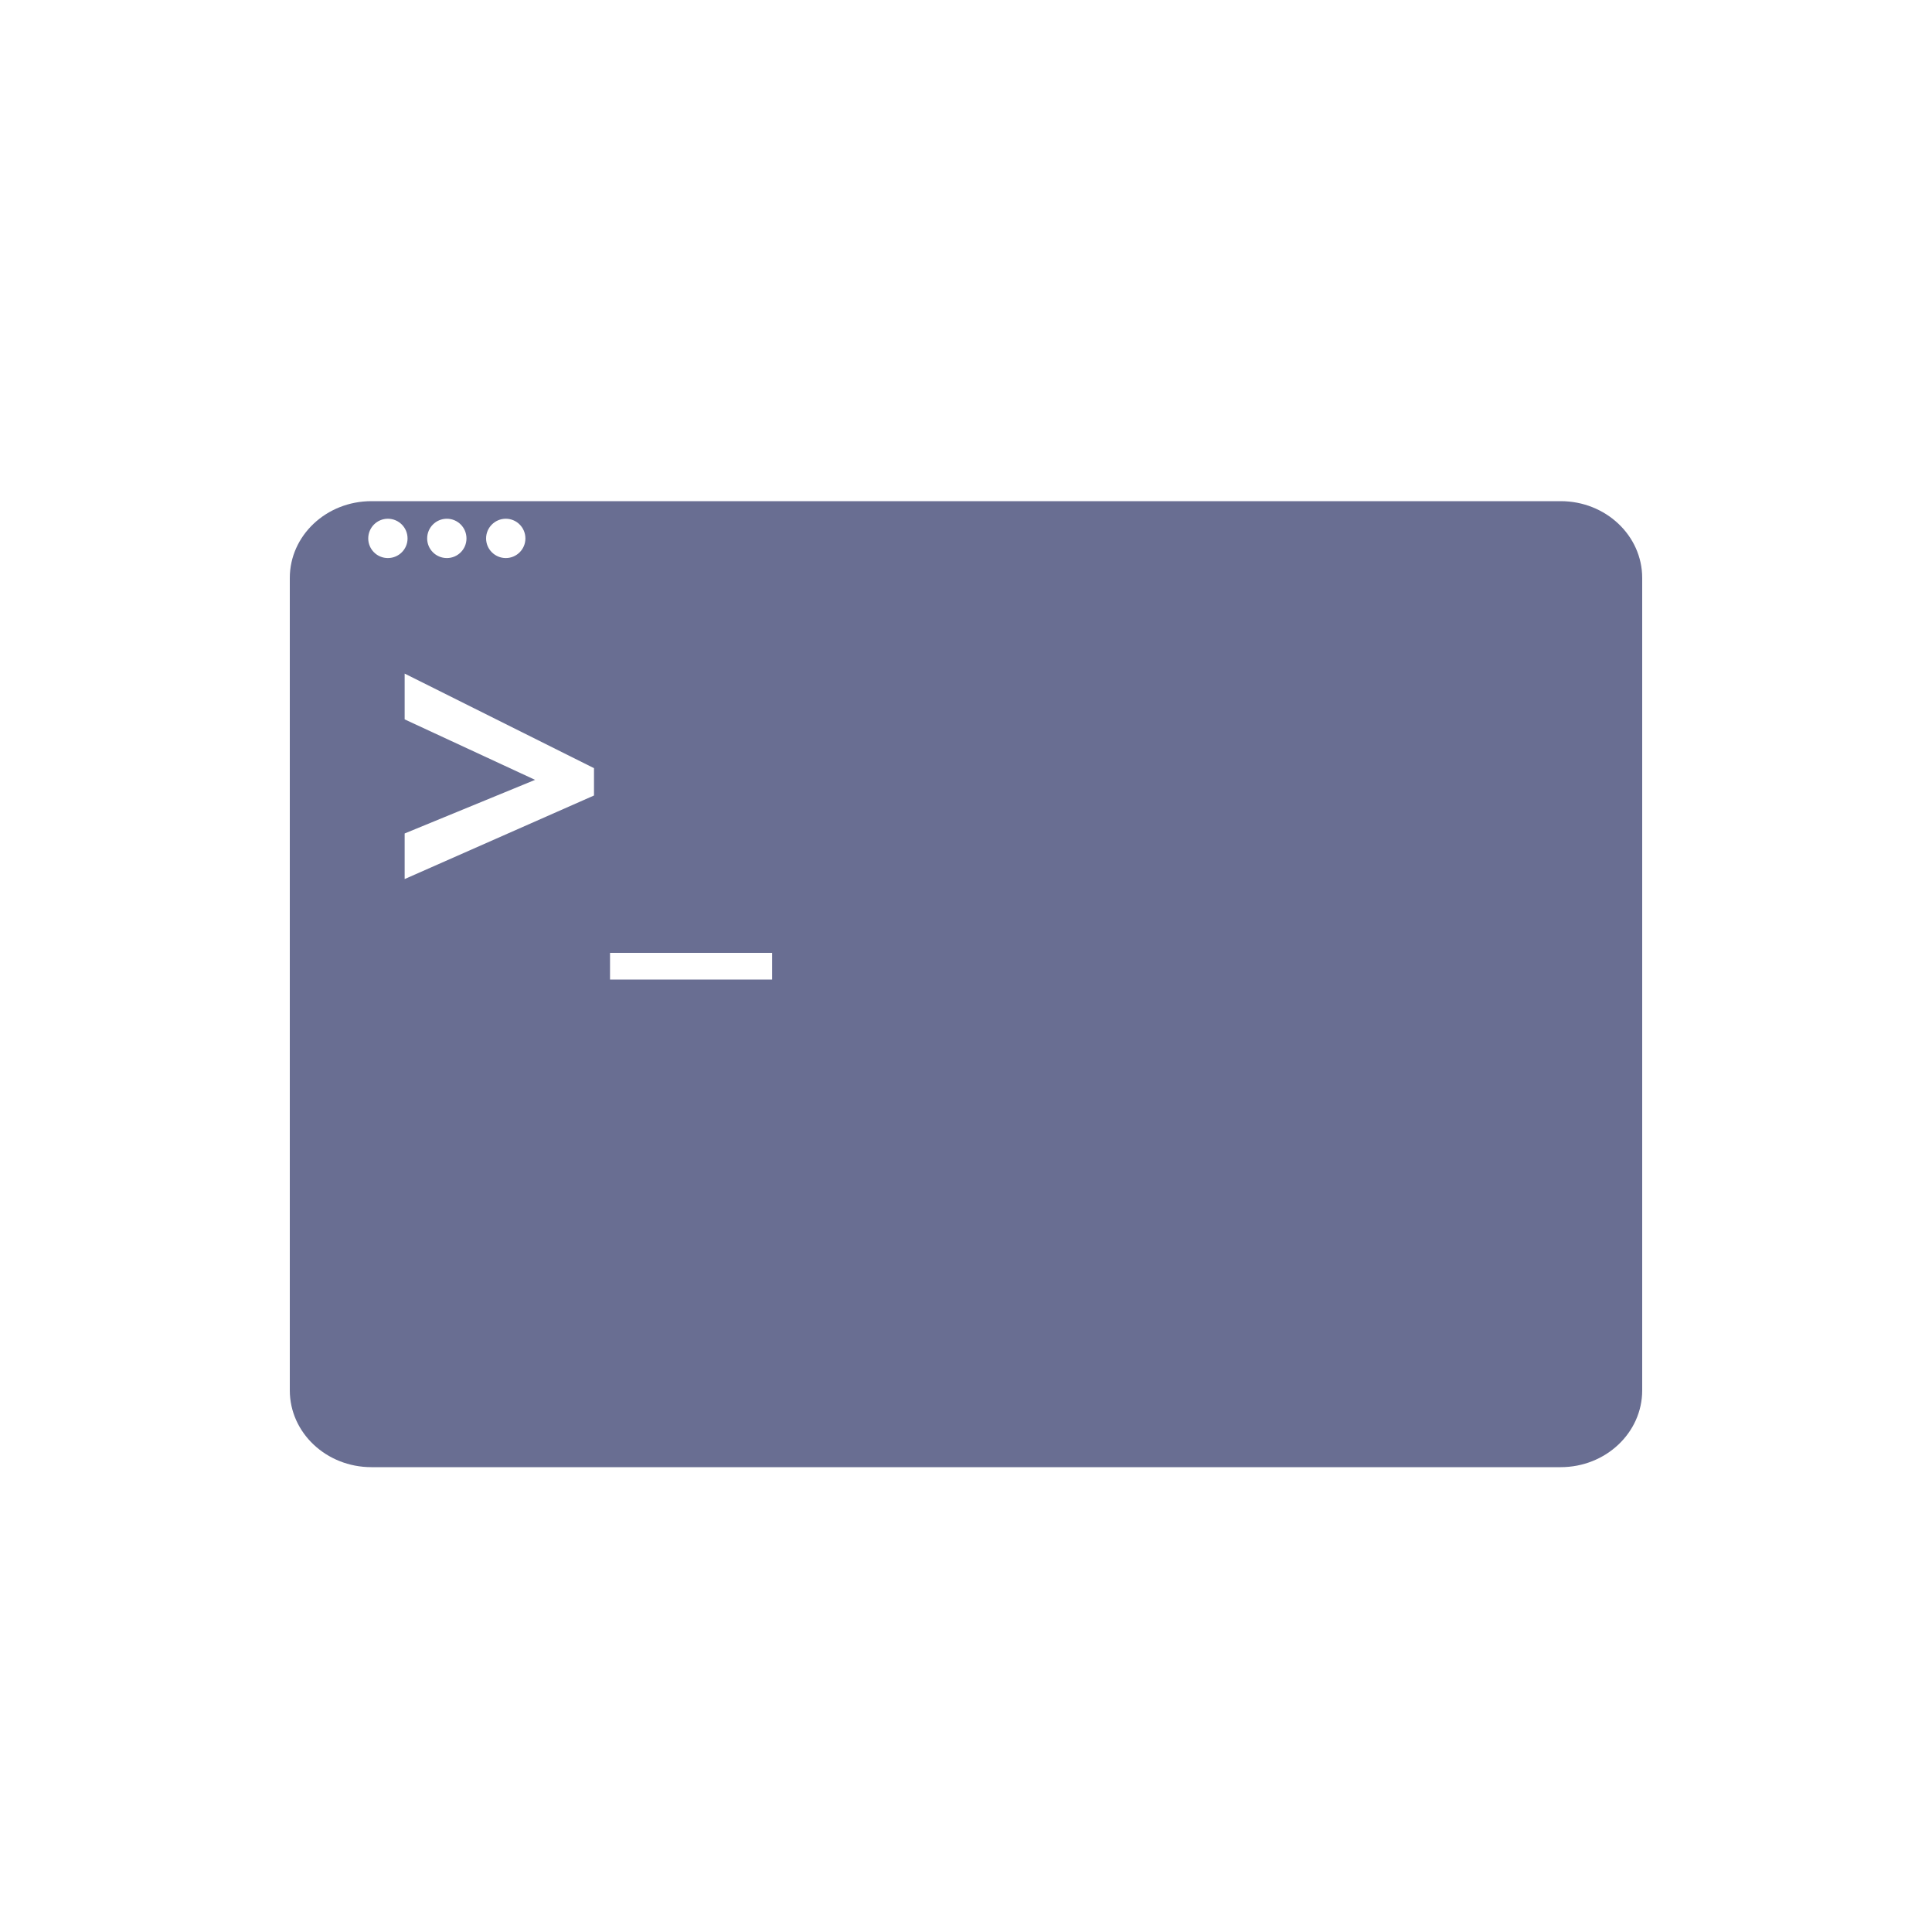 <?xml version="1.0" encoding="UTF-8"?>
<svg width="20px" height="20px" viewBox="0 0 20 20" version="1.1" xmlns="http://www.w3.org/2000/svg" xmlns:xlink="http://www.w3.org/1999/xlink">
    <!-- Generator: Sketch 54.1 (76490) - https://sketchapp.com -->
    <title>advanced-ssh-console-mono</title>
    <desc>Created with Sketch.</desc>
    <g id="advanced-ssh-console-mono" stroke="none" stroke-width="1" fill="none" fill-rule="evenodd">
        <g id="Group-52" transform="translate(3, 5)">
            <g id="ssh_console_icon" transform="translate(0, 0.167)">
                <g id="Group-51">
                    <g id="ssh_console_icon-copy">
                        <g id="analyze_website_icon">
                            <g id="statistics_icon-copy-2" fill="#696E92" fill-rule="nonzero">
                                <g id="website_builder_icon-copy-3">
                                    <g id="Group-39">
                                        <path d="M0.845,10.021 C0.378,10.021 0,9.665 0,9.226 L0,0.816 C0,0.377 0.378,0.021 0.845,0.021 L13.156,0.021 C13.622,0.021 14,0.377 14,0.816 L14,9.226 C14,9.665 13.622,10.021 13.156,10.021 L0.845,10.021 Z M1.015,0.61 C1.128,0.61 1.219,0.519 1.219,0.407 C1.219,0.294 1.128,0.203 1.015,0.203 C0.903,0.203 0.812,0.294 0.812,0.407 C0.812,0.519 0.903,0.61 1.015,0.61 Z M1.626,0.61 C1.738,0.61 1.829,0.519 1.829,0.407 C1.829,0.294 1.738,0.203 1.626,0.203 C1.513,0.203 1.422,0.294 1.422,0.407 C1.422,0.519 1.513,0.61 1.626,0.61 Z M2.236,0.61 C2.348,0.61 2.439,0.519 2.439,0.407 C2.439,0.294 2.348,0.203 2.236,0.203 C2.124,0.203 2.032,0.294 2.032,0.407 C2.032,0.519 2.124,0.61 2.236,0.61 Z M1.189,3.461 L1.189,3.933 L3.149,3.068 L3.149,2.785 L1.189,1.806 L1.189,2.28 L2.539,2.906 L1.189,3.461 Z M4.993,4.973 L4.993,4.697 L3.315,4.697 L3.315,4.973 L4.993,4.973 Z" id="Combined-Shape"></path>
                                    </g>
                                </g>
                            </g>
                            <g id="browser-(3)-copy-2" transform="translate(0.609, 0)"></g>
                        </g>
                    </g>
                </g>
            </g>
        </g>
    </g>
</svg>